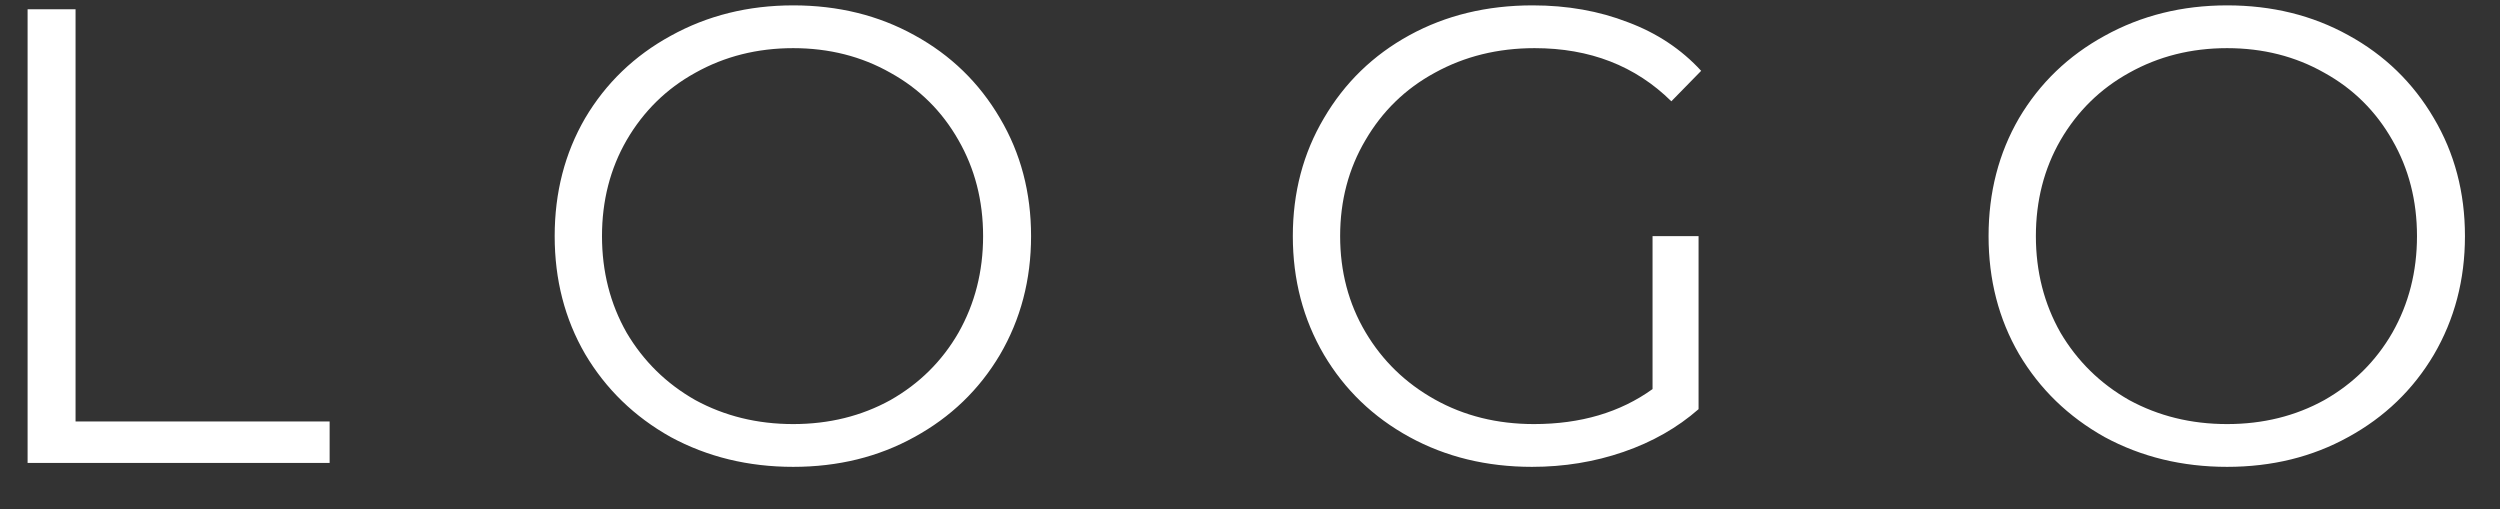 <svg width="54" height="11" viewBox="0 0 54 11" fill="none" xmlns="http://www.w3.org/2000/svg">
<rect x="0" y="0" width="54" height="11" fill="#333333" stroke="none"/>
<path d="M0.596 0.2H1.632V9.104H7.12V10H0.596V0.2ZM17.133 10.084C16.162 10.084 15.28 9.869 14.487 9.44C13.703 9.001 13.087 8.404 12.639 7.648C12.2 6.892 11.981 6.043 11.981 5.1C11.981 4.157 12.2 3.308 12.639 2.552C13.087 1.796 13.703 1.203 14.487 0.774C15.28 0.335 16.162 0.116 17.133 0.116C18.103 0.116 18.976 0.331 19.751 0.76C20.535 1.189 21.151 1.787 21.599 2.552C22.047 3.308 22.271 4.157 22.271 5.1C22.271 6.043 22.047 6.897 21.599 7.662C21.151 8.418 20.535 9.011 19.751 9.44C18.976 9.869 18.103 10.084 17.133 10.084ZM17.133 9.16C17.907 9.16 18.607 8.987 19.233 8.642C19.858 8.287 20.348 7.802 20.703 7.186C21.057 6.561 21.235 5.865 21.235 5.1C21.235 4.335 21.057 3.644 20.703 3.028C20.348 2.403 19.858 1.917 19.233 1.572C18.607 1.217 17.907 1.04 17.133 1.04C16.358 1.04 15.653 1.217 15.019 1.572C14.393 1.917 13.899 2.403 13.535 3.028C13.18 3.644 13.003 4.335 13.003 5.1C13.003 5.865 13.18 6.561 13.535 7.186C13.899 7.802 14.393 8.287 15.019 8.642C15.653 8.987 16.358 9.16 17.133 9.16ZM35.695 5.1H36.689V8.838C36.231 9.239 35.69 9.547 35.065 9.762C34.44 9.977 33.782 10.084 33.091 10.084C32.111 10.084 31.229 9.869 30.445 9.44C29.661 9.011 29.045 8.418 28.597 7.662C28.149 6.897 27.925 6.043 27.925 5.1C27.925 4.157 28.149 3.308 28.597 2.552C29.045 1.787 29.661 1.189 30.445 0.76C31.229 0.331 32.115 0.116 33.105 0.116C33.852 0.116 34.538 0.237 35.163 0.48C35.788 0.713 36.316 1.063 36.745 1.53L36.101 2.188C35.326 1.423 34.342 1.04 33.147 1.04C32.353 1.04 31.635 1.217 30.991 1.572C30.356 1.917 29.857 2.403 29.493 3.028C29.129 3.644 28.947 4.335 28.947 5.1C28.947 5.865 29.129 6.556 29.493 7.172C29.857 7.788 30.356 8.273 30.991 8.628C31.625 8.983 32.34 9.16 33.133 9.16C34.141 9.16 34.995 8.908 35.695 8.404V5.1ZM48.105 10.084C47.134 10.084 46.252 9.869 45.459 9.44C44.675 9.001 44.059 8.404 43.611 7.648C43.172 6.892 42.953 6.043 42.953 5.1C42.953 4.157 43.172 3.308 43.611 2.552C44.059 1.796 44.675 1.203 45.459 0.774C46.252 0.335 47.134 0.116 48.105 0.116C49.076 0.116 49.948 0.331 50.723 0.76C51.507 1.189 52.123 1.787 52.571 2.552C53.019 3.308 53.243 4.157 53.243 5.1C53.243 6.043 53.019 6.897 52.571 7.662C52.123 8.418 51.507 9.011 50.723 9.44C49.948 9.869 49.076 10.084 48.105 10.084ZM48.105 9.16C48.88 9.16 49.58 8.987 50.205 8.642C50.83 8.287 51.32 7.802 51.675 7.186C52.03 6.561 52.207 5.865 52.207 5.1C52.207 4.335 52.03 3.644 51.675 3.028C51.32 2.403 50.83 1.917 50.205 1.572C49.58 1.217 48.88 1.04 48.105 1.04C47.33 1.04 46.626 1.217 45.991 1.572C45.366 1.917 44.871 2.403 44.507 3.028C44.152 3.644 43.975 4.335 43.975 5.1C43.975 5.865 44.152 6.561 44.507 7.186C44.871 7.802 45.366 8.287 45.991 8.642C46.626 8.987 47.33 9.16 48.105 9.16Z" fill="white"/>
</svg>
